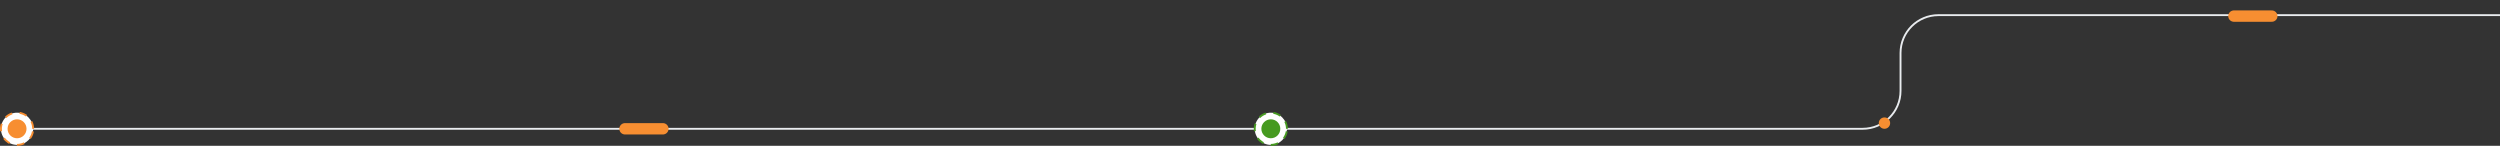 <svg width="1320" height="77" viewBox="0 0 1320 77" fill="none" xmlns="http://www.w3.org/2000/svg">
<rect x="0" y="0" width="1320" height="77" fill="#333333" stroke="none"/>
<path d="M0 68H983.477C994.523 68 1003.48 59.046 1003.48 48V28C1003.48 16.954 1012.43 8 1023.48 8H1370" stroke="#E9ECEF"/>
<circle cx="3" cy="3" r="3" transform="matrix(1 0 0 -1 992 68)" fill="#F78E31"/>
<circle cx="9" cy="9" r="8.5" transform="matrix(1 0 0 -1 0 77)" fill="white" stroke="#F78E31" stroke-linejoin="round" stroke-dasharray="4 4"/>
<circle cx="5" cy="5" r="5" transform="matrix(1 0 0 -1 4 73)" fill="#F78E31"/>
<path d="M1179.5 8.5H1199.5" stroke="#F78E31" stroke-width="6" stroke-linecap="round"/>
<path d="M330 68H350" stroke="#F78E31" stroke-width="6" stroke-linecap="round"/>
<circle cx="9" cy="9" r="8.5" transform="matrix(1 0 0 -1 662 77)" fill="white" stroke="#469A20" stroke-linejoin="round" stroke-dasharray="4 4"/>
<circle cx="5" cy="5" r="5" transform="matrix(1 0 0 -1 666 73)" fill="#469A20"/>
</svg>
